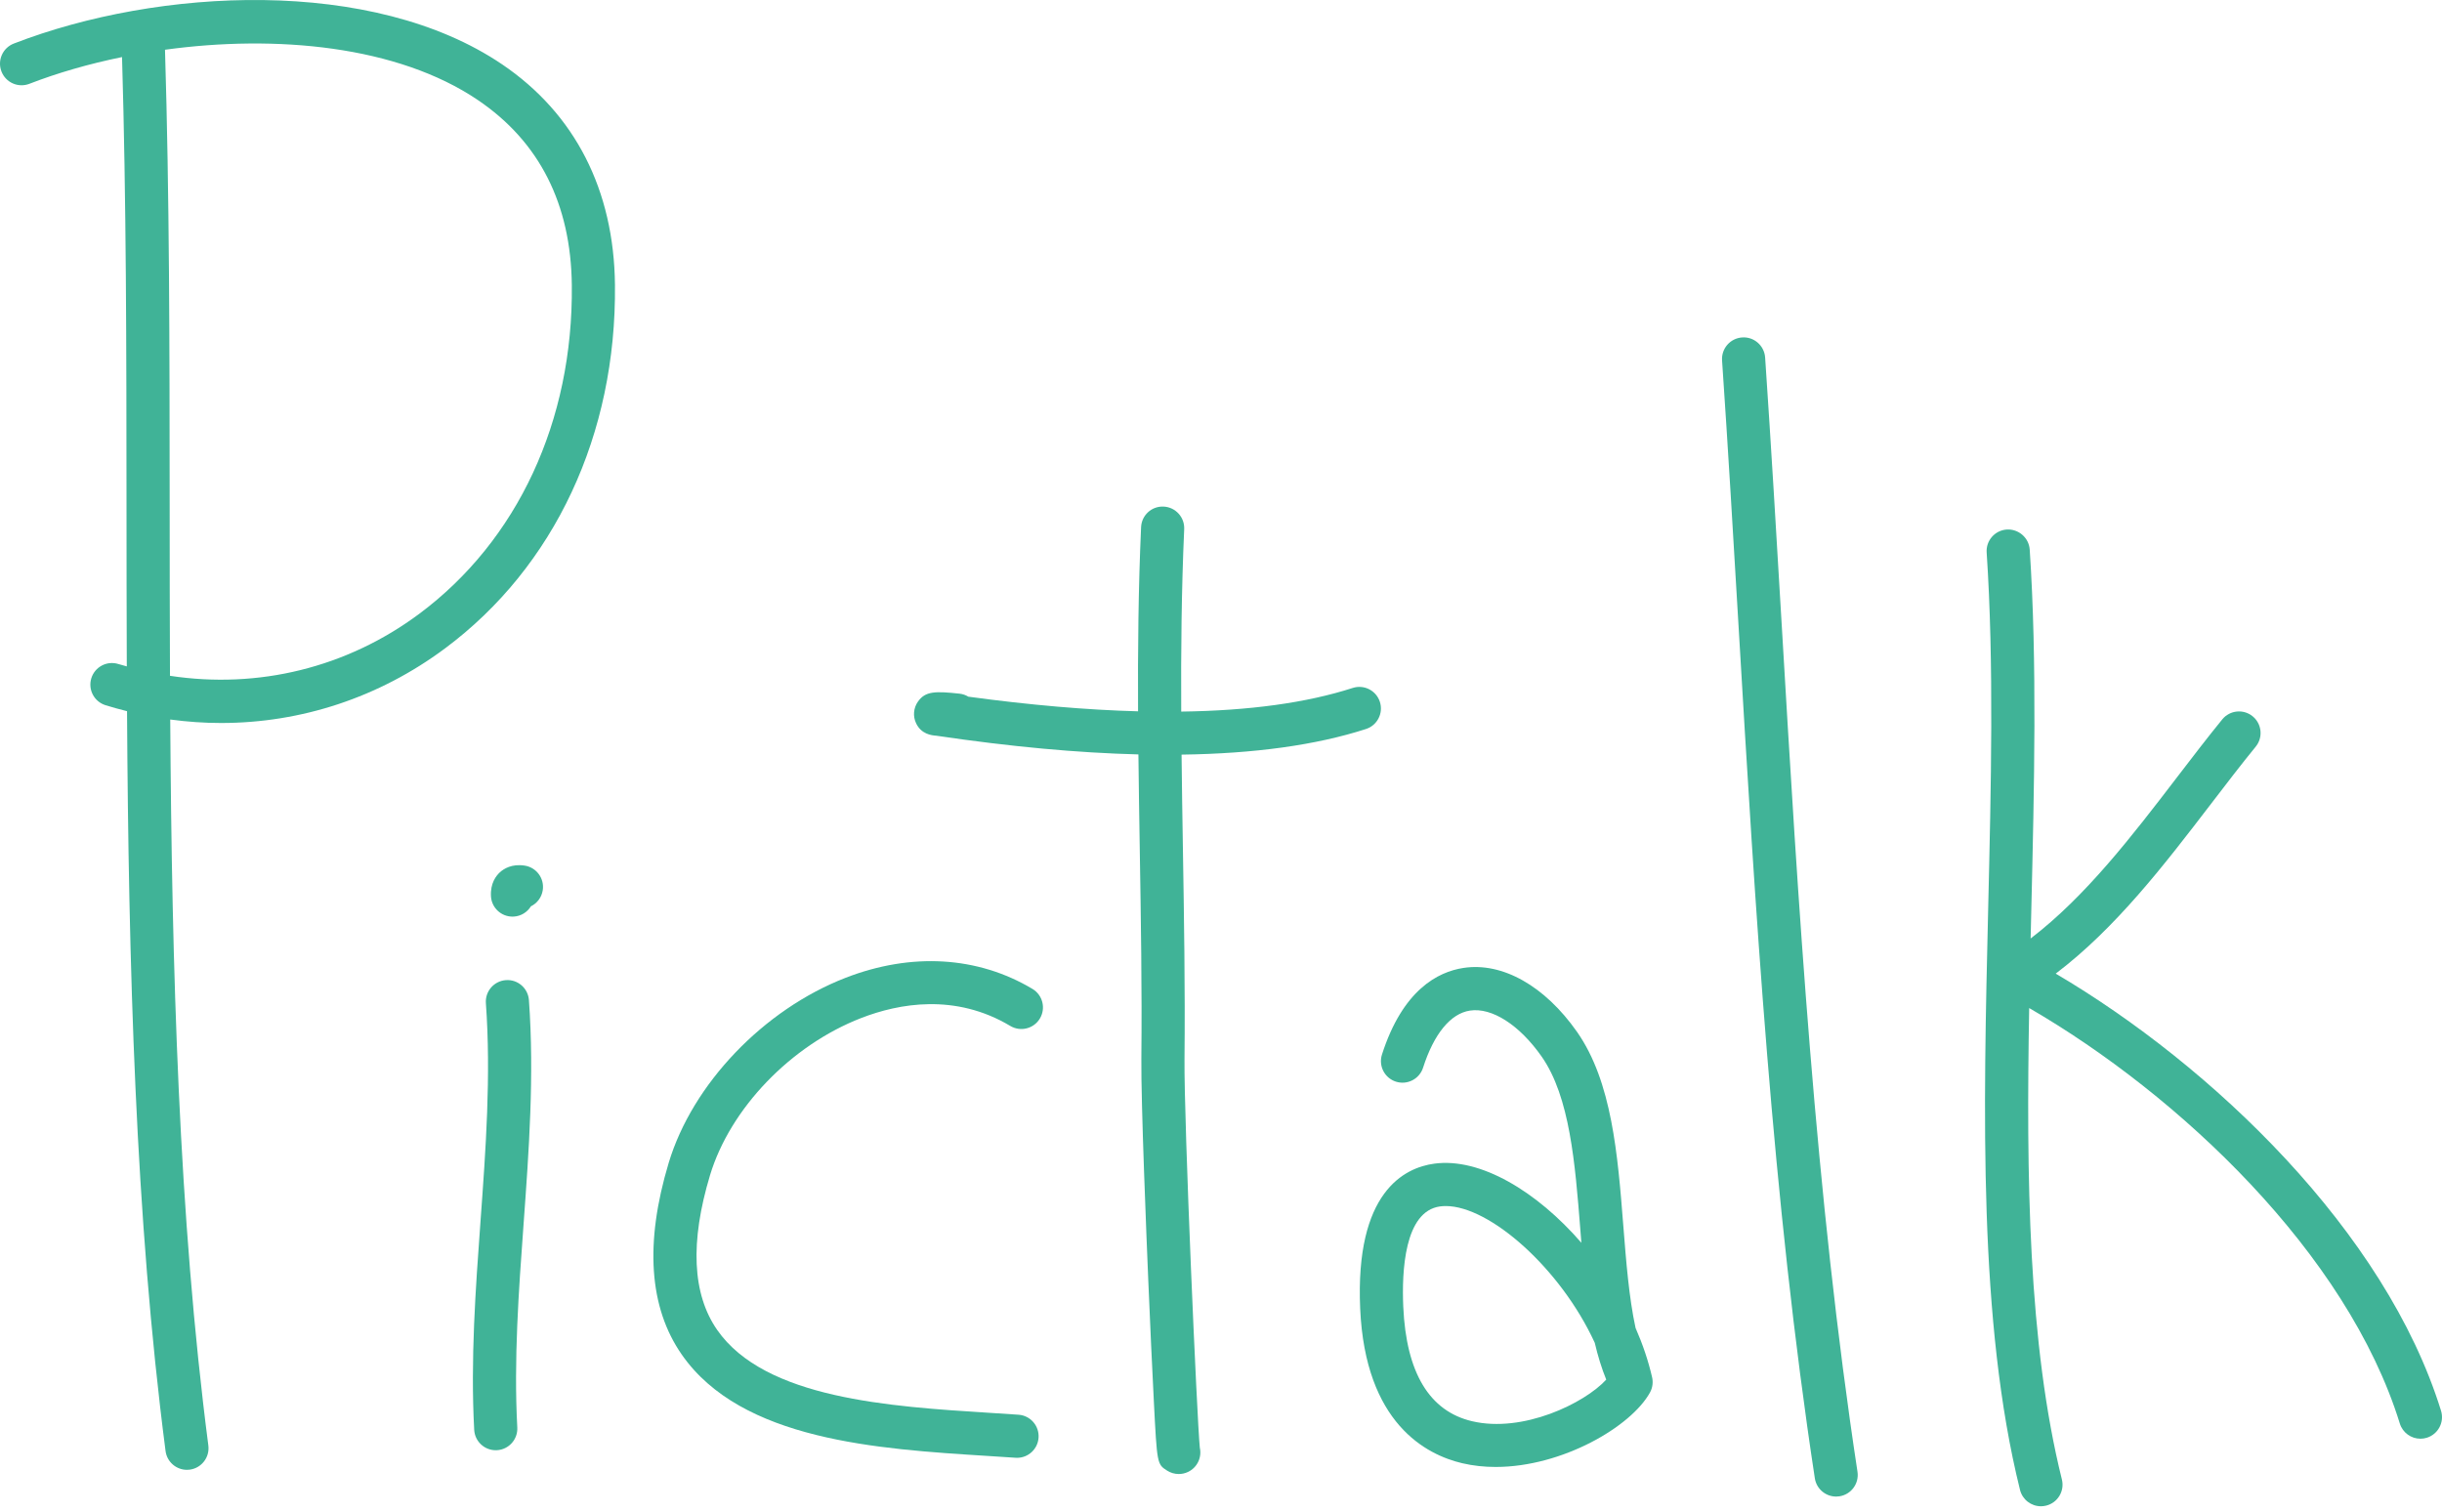 <?xml version="1.0" encoding="utf-8"?>
<!-- Generator: Adobe Illustrator 16.0.0, SVG Export Plug-In . SVG Version: 6.00 Build 0)  -->
<!DOCTYPE svg PUBLIC "-//W3C//DTD SVG 1.1//EN" "http://www.w3.org/Graphics/SVG/1.1/DTD/svg11.dtd">
<svg version="1.1" id="Calque_1" xmlns="http://www.w3.org/2000/svg" xmlns:xlink="http://www.w3.org/1999/xlink" x="0px" y="0px"
	 width="484.358px" height="300px" viewBox="0 106 484.358 300" enable-background="new 0 106 484.358 300" xml:space="preserve">
<g>
	<path fill="#40B397" d="M99.597,118.767c-25.677-17.395-68.164-15.24-96.862-4.125c-2.204,0.854-3.298,3.333-2.445,5.536
		c0.854,2.205,3.333,3.3,5.536,2.445c5.579-2.162,11.811-3.96,18.379-5.304c0.844,28.397,0.871,57.65,0.887,88.534
		c0.006,10.729,0.014,21.519,0.057,32.329c-0.559-0.159-1.119-0.296-1.676-0.47c-2.258-0.705-4.656,0.558-5.357,2.814
		c-0.704,2.255,0.558,4.655,2.813,5.357c1.418,0.441,2.842,0.828,4.268,1.186c0.306,50.11,1.62,100.407,7.641,146.751
		c0.28,2.156,2.12,3.728,4.237,3.728c0.183,0,0.37-0.012,0.557-0.035c2.344-0.306,3.997-2.452,3.692-4.796
		c-5.891-45.352-7.235-94.721-7.559-143.997c3.369,0.453,6.741,0.693,10.093,0.692c15.849-0.002,31.295-5.036,44.393-14.784
		c21.745-16.177,34.036-42.465,33.725-72.12C121.779,143.677,114.041,128.55,99.597,118.767z M83.142,227.764
		c-14.368,10.688-31.931,14.948-49.427,12.286c-0.05-11.436-0.057-22.853-0.063-34.202c-0.018-31.383-0.043-61.086-0.926-89.981
		c21.967-3.024,46.115-0.823,62.072,9.987c12.188,8.254,18.453,20.618,18.62,36.747C113.699,189.487,102.664,213.237,83.142,227.764
		z"/>
	<path fill="#40B397" d="M104.086,277.701c-2.582-0.41-4.194,0.65-4.925,1.315c-0.732,0.665-1.937,2.17-1.781,4.777
		c0.135,2.273,2.021,4.025,4.267,4.025c0.086,0,0.172-0.002,0.259-0.007c1.451-0.087,2.69-0.887,3.396-2.038
		c1.211-0.593,2.124-1.749,2.349-3.183C108.016,280.258,106.421,278.068,104.086,277.701z"/>
	<path fill="#40B397" d="M204.782,302.157c-10.844-6.482-24.002-7.267-37.05-2.21c-16.284,6.313-30.39,21.066-35.1,36.711
		c-4.782,15.887-3.91,28.682,2.59,38.026c11.854,17.041,38.862,18.739,60.562,20.104c1.936,0.122,3.822,0.239,5.641,0.367
		c0.102,0.007,0.203,0.011,0.302,0.011c2.228,0,4.107-1.725,4.265-3.982c0.164-2.357-1.614-4.402-3.971-4.564
		c-1.838-0.129-3.744-0.249-5.701-0.373c-19.862-1.249-44.58-2.805-54.073-16.451c-4.935-7.091-5.413-17.411-1.422-30.669
		c3.99-13.253,16.044-25.79,29.998-31.199c7.454-2.888,18.633-4.961,29.566,1.576c2.027,1.211,4.656,0.551,5.869-1.477
		C207.473,305.998,206.811,303.37,204.782,302.157z"/>
	<path fill="#40B397" d="M234.939,316.09c0.14-13.987-0.093-28.141-0.317-41.828c-0.102-6.14-0.198-12.343-0.266-18.578
		c14.412-0.196,26.66-1.877,36.579-5.081c2.249-0.726,3.483-3.138,2.756-5.387s-3.135-3.482-5.387-2.757
		c-9.144,2.954-20.527,4.509-34.017,4.691c-0.061-12.048,0.051-24.176,0.591-36.196c0.105-2.361-1.723-4.361-4.082-4.468
		c-2.386-0.11-4.362,1.722-4.468,4.083c-0.547,12.164-0.66,24.395-0.601,36.527c-10.175-0.274-21.403-1.24-33.662-2.905
		c-0.525-0.321-1.127-0.533-1.779-0.602c-4.795-0.51-6.746-0.505-8.212,1.574c-0.896,1.267-1.035,2.918-0.364,4.317
		c1.021,2.131,3.002,2.383,4.012,2.455c14.68,2.173,28.048,3.405,40.075,3.708c0.068,6.298,0.167,12.562,0.269,18.759
		c0.223,13.632,0.455,27.728,0.316,41.603c-0.086,8.58,1.034,35.928,1.379,44.104c0.368,8.735,0.766,17.396,1.094,23.766
		c0.641,12.557,0.641,12.557,2.639,13.832c0.7,0.446,1.502,0.673,2.308,0.673c0.626,0,1.253-0.136,1.837-0.414
		c1.84-0.875,2.768-2.894,2.339-4.8C237.434,387.968,234.818,328.342,234.939,316.09z"/>
	<path fill="#40B397" d="M324.403,369.402c-1.305-6.022-1.859-13.056-2.435-20.352c-1.102-14.004-2.245-28.486-9.18-38.383
		c-6.384-9.104-14.794-13.851-22.512-12.673c-5.111,0.774-12.065,4.383-16.17,17.177c-0.721,2.252,0.517,4.662,2.768,5.383
		c2.251,0.715,4.662-0.519,5.383-2.768c2.156-6.727,5.461-10.75,9.303-11.331c4.351-0.658,9.809,2.833,14.221,9.124
		c5.593,7.983,6.642,21.281,7.656,34.143c0.074,0.929,0.147,1.859,0.222,2.791c-8.873-10.236-20.08-16.936-29.179-15.696
		c-5.931,0.802-15.724,5.607-14.696,28.759c1.012,22.787,13.121,28.993,20.251,30.665c2.165,0.506,4.392,0.738,6.634,0.738
		c13.183-0.002,26.846-7.989,30.59-14.76c0.533-0.965,0.654-2.046,0.423-3.041C326.921,375.876,325.806,372.595,324.403,369.402z
		 M291.986,387.909c-8.481-1.988-13.073-9.63-13.655-22.711c-0.312-7.02,0.221-18.938,7.295-19.896
		c0.367-0.05,0.743-0.075,1.132-0.075c8.755,0,22.786,12.392,29.556,27.13c0.604,2.573,1.348,5.021,2.276,7.299
		C314.252,384.378,302.058,390.278,291.986,387.909z"/>
	<path fill="#40B397" d="M353.362,229.396c-1.022-17.292-2.078-35.174-3.257-52.484c-0.162-2.358-2.214-4.151-4.562-3.979
		c-2.356,0.16-4.139,2.202-3.979,4.56c1.178,17.27,2.233,35.132,3.253,52.406c3.319,56.167,6.75,114.245,15.145,169.319
		c0.322,2.117,2.147,3.636,4.226,3.636c0.214,0,0.433-0.017,0.649-0.05c2.337-0.355,3.942-2.539,3.586-4.874
		C360.09,343.245,356.67,285.367,353.362,229.396z"/>
	<path fill="#40B397" d="M484.166,385.832c-11.029-35.624-45.529-68.523-76.424-86.709c11.911-9.025,21.545-21.585,30.886-33.783
		c3.034-3.962,5.898-7.703,8.783-11.238c1.494-1.832,1.22-4.528-0.612-6.021c-1.833-1.494-4.527-1.219-6.022,0.611
		c-2.965,3.637-5.869,7.429-8.942,11.443c-8.933,11.667-18.145,23.676-29.069,32.021c0.045-1.929,0.091-3.856,0.136-5.779
		c0.576-24.139,1.171-49.098-0.318-71.357c-0.157-2.358-2.215-4.128-4.557-3.984c-2.358,0.158-4.143,2.197-3.984,4.556
		c1.462,21.873,0.872,46.634,0.302,70.583c-0.96,40.35-1.955,82.075,6.314,115.354c0.483,1.948,2.229,3.249,4.149,3.249
		c0.341,0,0.688-0.042,1.036-0.128c2.294-0.569,3.692-2.89,3.121-5.185c-6.684-26.903-7.086-60.091-6.487-93.512
		c29.663,17.19,63.048,48.609,73.514,82.411c0.569,1.837,2.261,3.015,4.087,3.015c0.419,0,0.845-0.062,1.268-0.192
		C483.601,390.486,484.864,388.091,484.166,385.832z"/>
	<path fill="#40B397" d="M100.331,300.416c-2.357,0.172-4.129,2.222-3.958,4.578c1.041,14.347-0.028,29.016-1.063,43.202
		c-0.984,13.507-2.001,27.475-1.255,41.416c0.123,2.281,2.011,4.051,4.27,4.051c0.077,0,0.154-0.003,0.232-0.006
		c2.359-0.128,4.171-2.142,4.045-4.504c-0.718-13.401,0.28-27.095,1.246-40.336c1.055-14.492,2.146-29.476,1.061-44.442
		C104.736,302.018,102.696,300.234,100.331,300.416z"/>
</g>
</svg>
